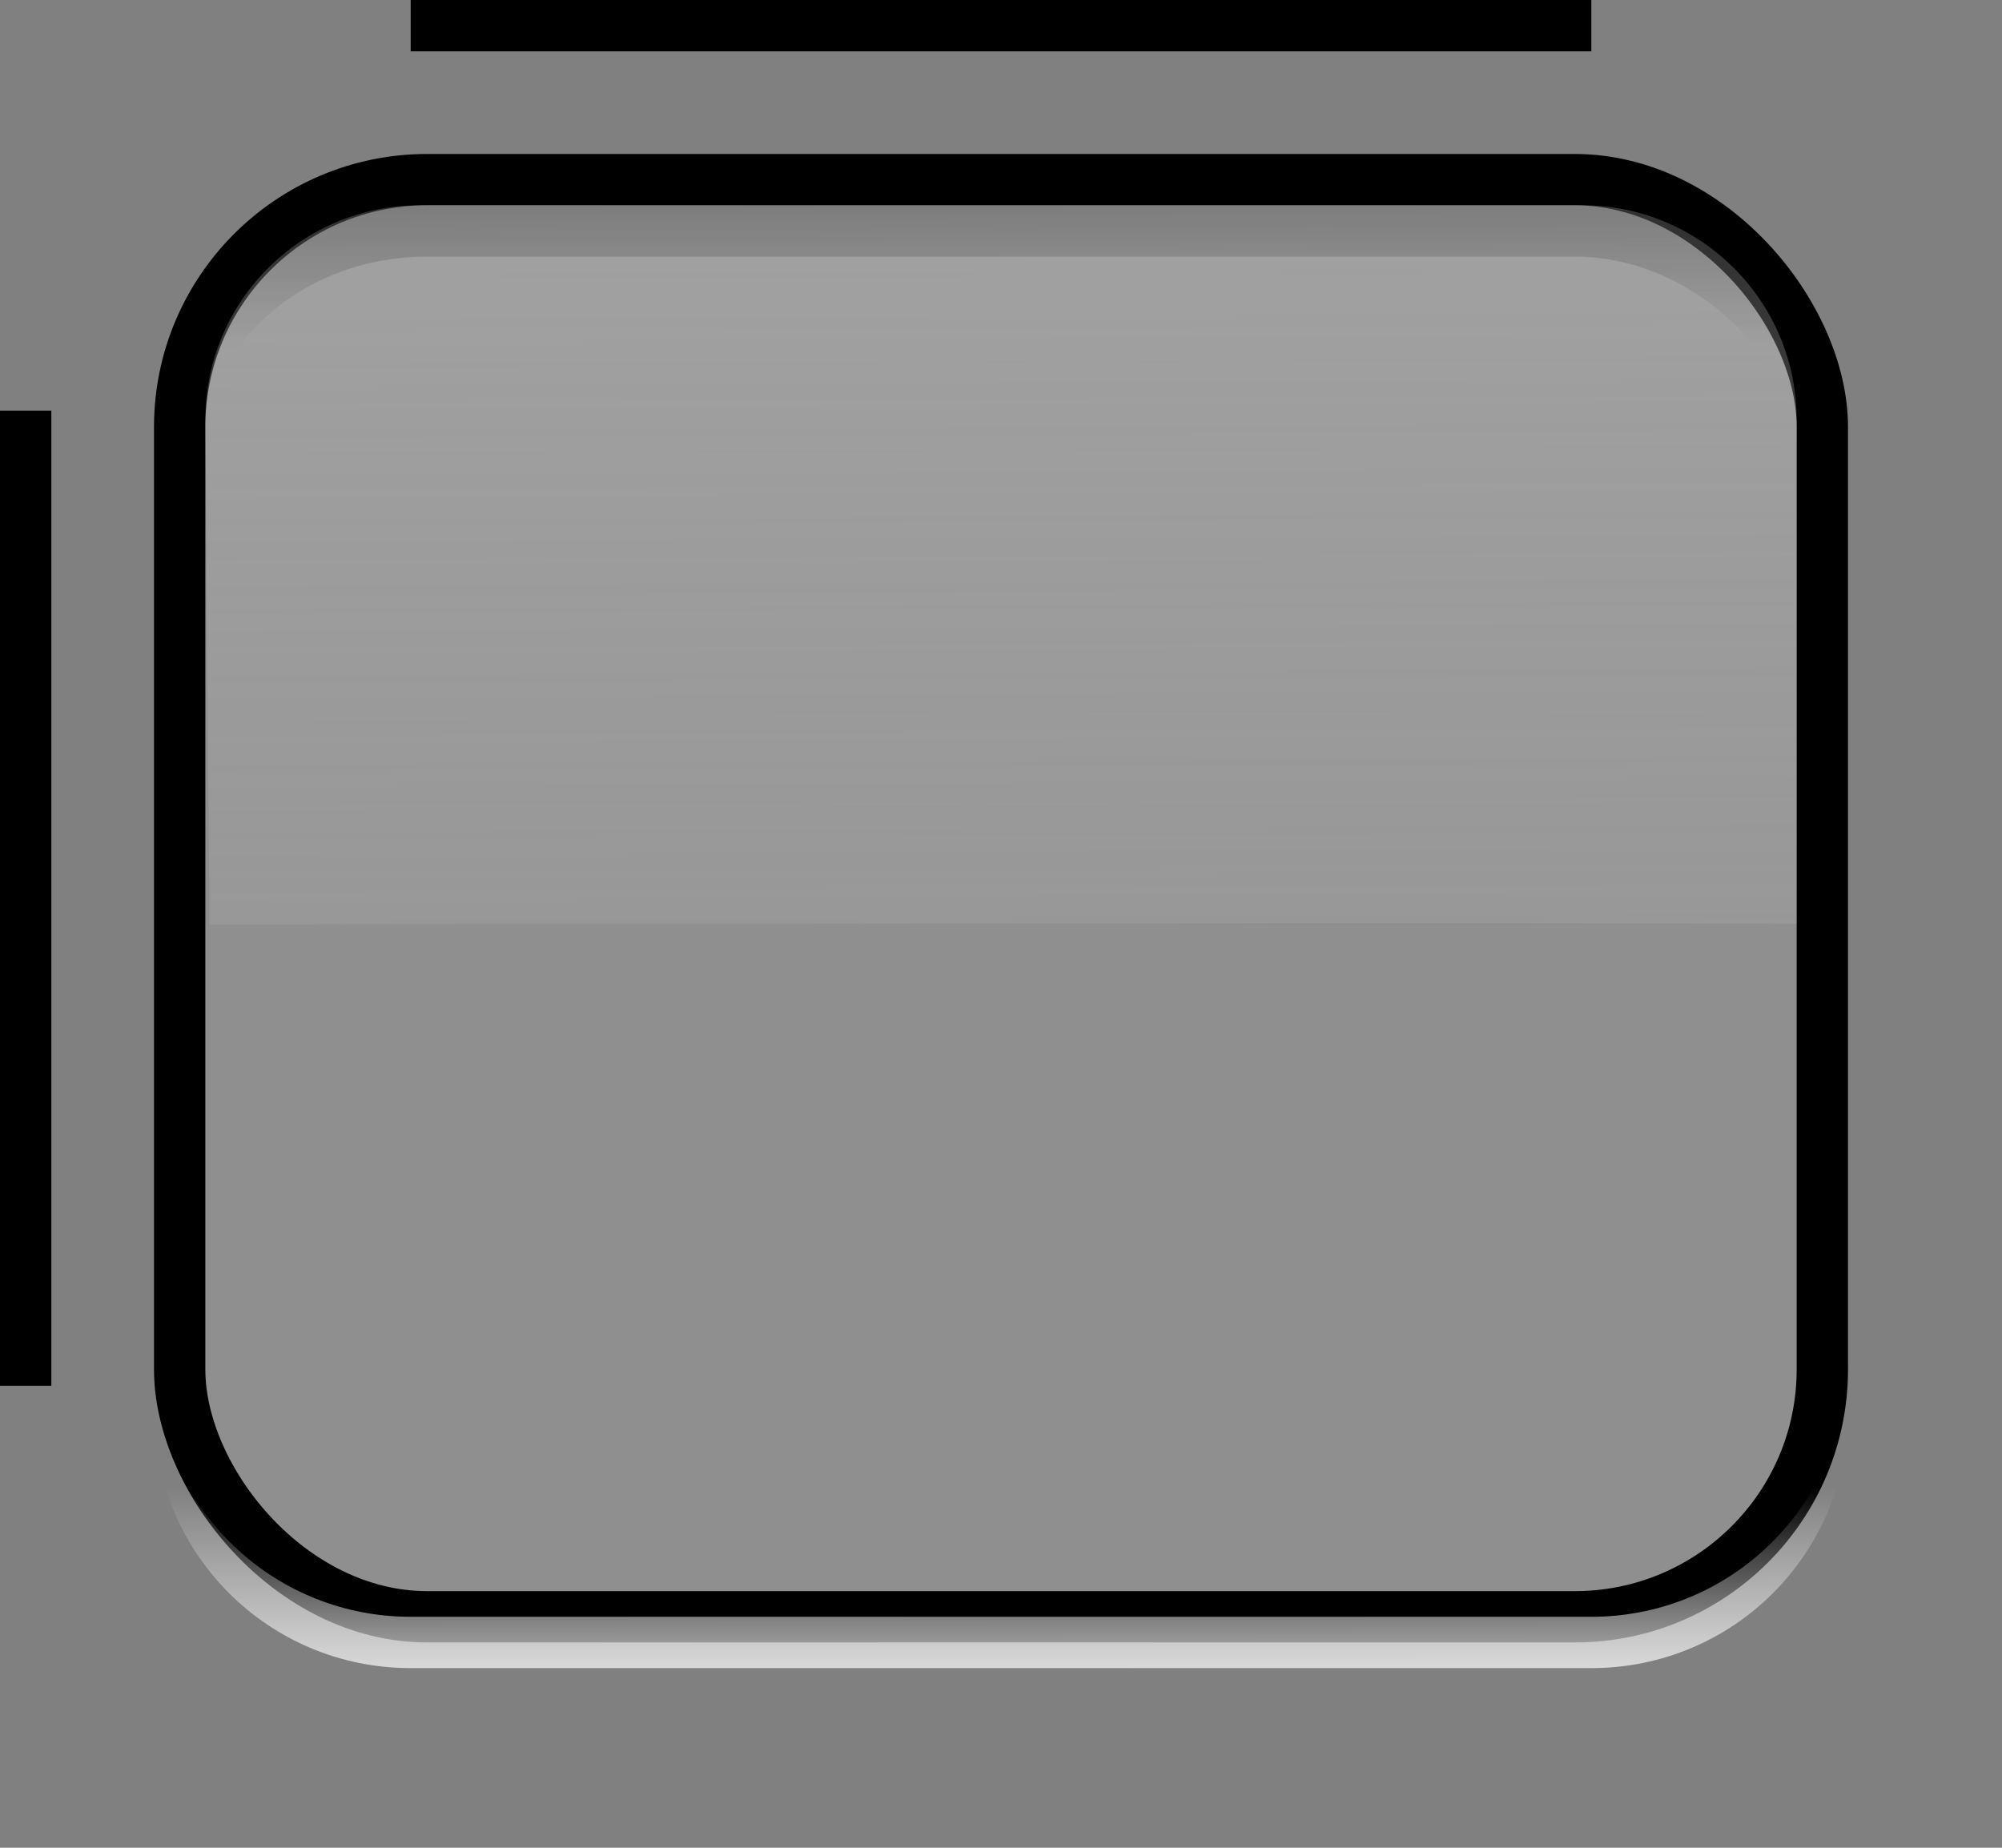 <?xml version="1.0" encoding="UTF-8" standalone="no"?>
<!-- Created with Inkscape (http://www.inkscape.org/) -->
<svg
   xmlns:dc="http://purl.org/dc/elements/1.1/"
   xmlns:cc="http://web.resource.org/cc/"
   xmlns:rdf="http://www.w3.org/1999/02/22-rdf-syntax-ns#"
   xmlns:svg="http://www.w3.org/2000/svg"
   xmlns="http://www.w3.org/2000/svg"
   xmlns:xlink="http://www.w3.org/1999/xlink"
   xmlns:sodipodi="http://sodipodi.sourceforge.net/DTD/sodipodi-0.dtd"
   xmlns:inkscape="http://www.inkscape.org/namespaces/inkscape"
   id="svg2"
   sodipodi:version="0.32"
   inkscape:version="0.45"
   width="39"
   height="36"
   version="1.0"
   sodipodi:docname="i_btn_default_pressed.9.svg"
   inkscape:output_extension="org.inkscape.output.svg.inkscape"
   inkscape:export-xdpi="90"
   inkscape:export-ydpi="90"
   sodipodi:docbase="/home/piotr/java/j2mepolish-workspace/MiscWidgets/ressrc"
   inkscape:export-filename="/tmp/qqqq2.png"
   sodipodi:modified="TRUE">
  <rect width="100%" height="100%" fill="#808080" stroke="none"/>
  <defs
     id="defs5">
    <linearGradient
       id="linearGradient7040">
      <stop
         style="stop-color:#000000;stop-opacity:1;"
         offset="0"
         id="stop7042" />
      <stop
         style="stop-color:#ffffff;stop-opacity:1;"
         offset="1"
         id="stop7044" />
    </linearGradient>
    <linearGradient
       id="linearGradient7046">
      <stop
         style="stop-color:#ffffff;stop-opacity:1;"
         offset="0"
         id="stop7048" />
      <stop
         style="stop-color:#ffffff;stop-opacity:0;"
         offset="1"
         id="stop7050" />
    </linearGradient>
    <linearGradient
       id="linearGradient6069">
      <stop
         style="stop-color:#000000;stop-opacity:1;"
         offset="0"
         id="stop6071" />
      <stop
         style="stop-color:#000000;stop-opacity:0;"
         offset="1"
         id="stop6073" />
    </linearGradient>
    <linearGradient
       id="linearGradient4112">
      <stop
         style="stop-color:#c8c8c8;stop-opacity:0.525;"
         offset="0"
         id="stop4114" />
      <stop
         style="stop-color:#c8c8c8;stop-opacity:0.129;"
         offset="1"
         id="stop4116" />
    </linearGradient>
    <linearGradient
       inkscape:collect="always"
       xlink:href="#linearGradient4112"
       id="linearGradient4125"
       gradientUnits="userSpaceOnUse"
       x1="-8.006"
       y1="-26.475"
       x2="-7.828"
       y2="7.905"
       gradientTransform="translate(28,12)" />
    <linearGradient
       inkscape:collect="always"
       xlink:href="#linearGradient6069"
       id="linearGradient6075"
       x1="-18.784"
       y1="20.991"
       x2="-18.748"
       y2="33.26"
       gradientUnits="userSpaceOnUse"
       gradientTransform="matrix(0.985,0,0,1,37.469,-26.5)" />
    <linearGradient
       inkscape:collect="always"
       xlink:href="#linearGradient7046"
       id="linearGradient6098"
       x1="17.26"
       y1="33.878"
       x2="17.29"
       y2="26.131"
       gradientUnits="userSpaceOnUse"
       gradientTransform="translate(1,2)" />
    <linearGradient
       inkscape:collect="always"
       xlink:href="#linearGradient7046"
       id="linearGradient9960"
       gradientUnits="userSpaceOnUse"
       gradientTransform="matrix(0.985,0,0,1,35.469,-61)"
       x1="-18.784"
       y1="20.991"
       x2="-18.748"
       y2="33.26" />
    <linearGradient
       inkscape:collect="always"
       xlink:href="#linearGradient7046"
       id="linearGradient10933"
       gradientUnits="userSpaceOnUse"
       gradientTransform="translate(1,1.5)"
       x1="17.26"
       y1="33.878"
       x2="17.29"
       y2="26.131" />
    <linearGradient
       inkscape:collect="always"
       xlink:href="#linearGradient7046"
       id="linearGradient10939"
       gradientUnits="userSpaceOnUse"
       gradientTransform="matrix(0.985,0,0,1,35.469,-60.5)"
       x1="-18.784"
       y1="20.991"
       x2="-18.748"
       y2="33.26" />
    <linearGradient
       inkscape:collect="always"
       xlink:href="#linearGradient7046"
       id="linearGradient12889"
       gradientUnits="userSpaceOnUse"
       gradientTransform="translate(1,1)"
       x1="17.26"
       y1="33.878"
       x2="17.29"
       y2="26.131" />
    <linearGradient
       inkscape:collect="always"
       xlink:href="#linearGradient7046"
       id="linearGradient12921"
       gradientUnits="userSpaceOnUse"
       gradientTransform="translate(3,2.5)"
       x1="17.018"
       y1="31.533"
       x2="17.014"
       y2="26.476" />
    <linearGradient
       inkscape:collect="always"
       xlink:href="#linearGradient6069"
       id="linearGradient2184"
       gradientUnits="userSpaceOnUse"
       gradientTransform="matrix(0.985,0,0,1,36.469,-61)"
       x1="-18.784"
       y1="20.991"
       x2="-18.748"
       y2="33.26" />
  </defs>
  <sodipodi:namedview
     inkscape:window-height="924"
     inkscape:window-width="1280"
     inkscape:pageshadow="2"
     inkscape:pageopacity="0"
     guidetolerance="10000"
     gridtolerance="10000"
     objecttolerance="10000"
     borderopacity="1.0"
     bordercolor="#666666"
     pagecolor="#0081bb"
     id="base"
     showgrid="true"
     inkscape:object-bbox="true"
     inkscape:object-points="true"
     inkscape:object-nodes="true"
     inkscape:grid-points="true"
     inkscape:guide-points="true"
     showguides="true"
     inkscape:guide-bbox="true"
     inkscape:zoom="14.495689"
     inkscape:cx="18.5"
     inkscape:cy="20.368932"
     inkscape:window-x="0"
     inkscape:window-y="25"
     inkscape:current-layer="svg2"
     width="39px"
     height="36px" />
  <rect
     style="opacity:1;fill:#b4b4b4;fill-opacity:0.289;fill-rule:nonzero;stroke:#000000;stroke-width:1;stroke-linecap:round;stroke-linejoin:round;stroke-miterlimit:4;stroke-dasharray:none;stroke-opacity:1"
     id="rect2161"
     width="32"
     height="28"
     x="3.5"
     y="3.5"
     ry="4.821" />
  <path
     style="fill:url(#linearGradient4125);fill-opacity:1;fill-rule:nonzero;stroke:none;stroke-width:1;stroke-linecap:round;stroke-linejoin:round;stroke-miterlimit:4;stroke-opacity:1"
     d="M 8.184,4 L 30.816,4 C 33.134,4 35,5.866 35,8.184 L 35,18 C 32.933,17.971 5.95,18.001 4.081,18.016 L 4,8.184 C 4,5.866 5.866,4 8.184,4 z "
     id="rect3141"
     sodipodi:nodetypes="ccccccc" />
  <rect
     ry="4.821"
     y="4.5"
     x="3.5"
     height="8.5"
     width="32"
     id="rect5098"
     style="opacity:1;fill:none;fill-opacity:1;fill-rule:nonzero;stroke:url(#linearGradient6075);stroke-width:1;stroke-linecap:round;stroke-linejoin:round;stroke-miterlimit:4;stroke-dasharray:none;stroke-opacity:1" />
  <path
     style="opacity:1;fill:url(#linearGradient12921);fill-opacity:1;fill-rule:nonzero;stroke:none;stroke-width:1;stroke-linecap:round;stroke-linejoin:round;stroke-miterlimit:4;stroke-dasharray:none;stroke-opacity:1"
     d="M 3.031,27 C 3.014,27.168 3,27.327 3,27.5 C 3,30.27 5.23,32.5 8,32.5 L 31,32.5 C 33.77,32.5 36,30.27 36,27.5 C 36,27.327 35.986,27.168 35.969,27 C 35.714,29.527 33.597,31.5 31,31.5 L 8,31.5 C 5.403,31.5 3.286,29.527 3.031,27 z "
     id="rect4144" />
  <rect
     style="opacity:1;fill:#000000;fill-opacity:1;fill-rule:nonzero;stroke:none;stroke-width:1;stroke-linecap:round;stroke-linejoin:round;stroke-miterlimit:4;stroke-dasharray:none;stroke-opacity:1"
     id="rect2172"
     width="23"
     height="1"
     x="8"
     y="0"
     ry="2.7755576e-17"
     inkscape:label="#hpatch" />
  <rect
     style="opacity:1;fill:#000000;fill-opacity:1;fill-rule:nonzero;stroke:none;stroke-width:1;stroke-linecap:round;stroke-linejoin:round;stroke-miterlimit:4;stroke-dasharray:none;stroke-opacity:1"
     id="rect3145"
     width="1"
     height="19"
     x="0"
     y="8"
     ry="2.7755576e-17"
     inkscape:label="#vpatch" />
</svg>
